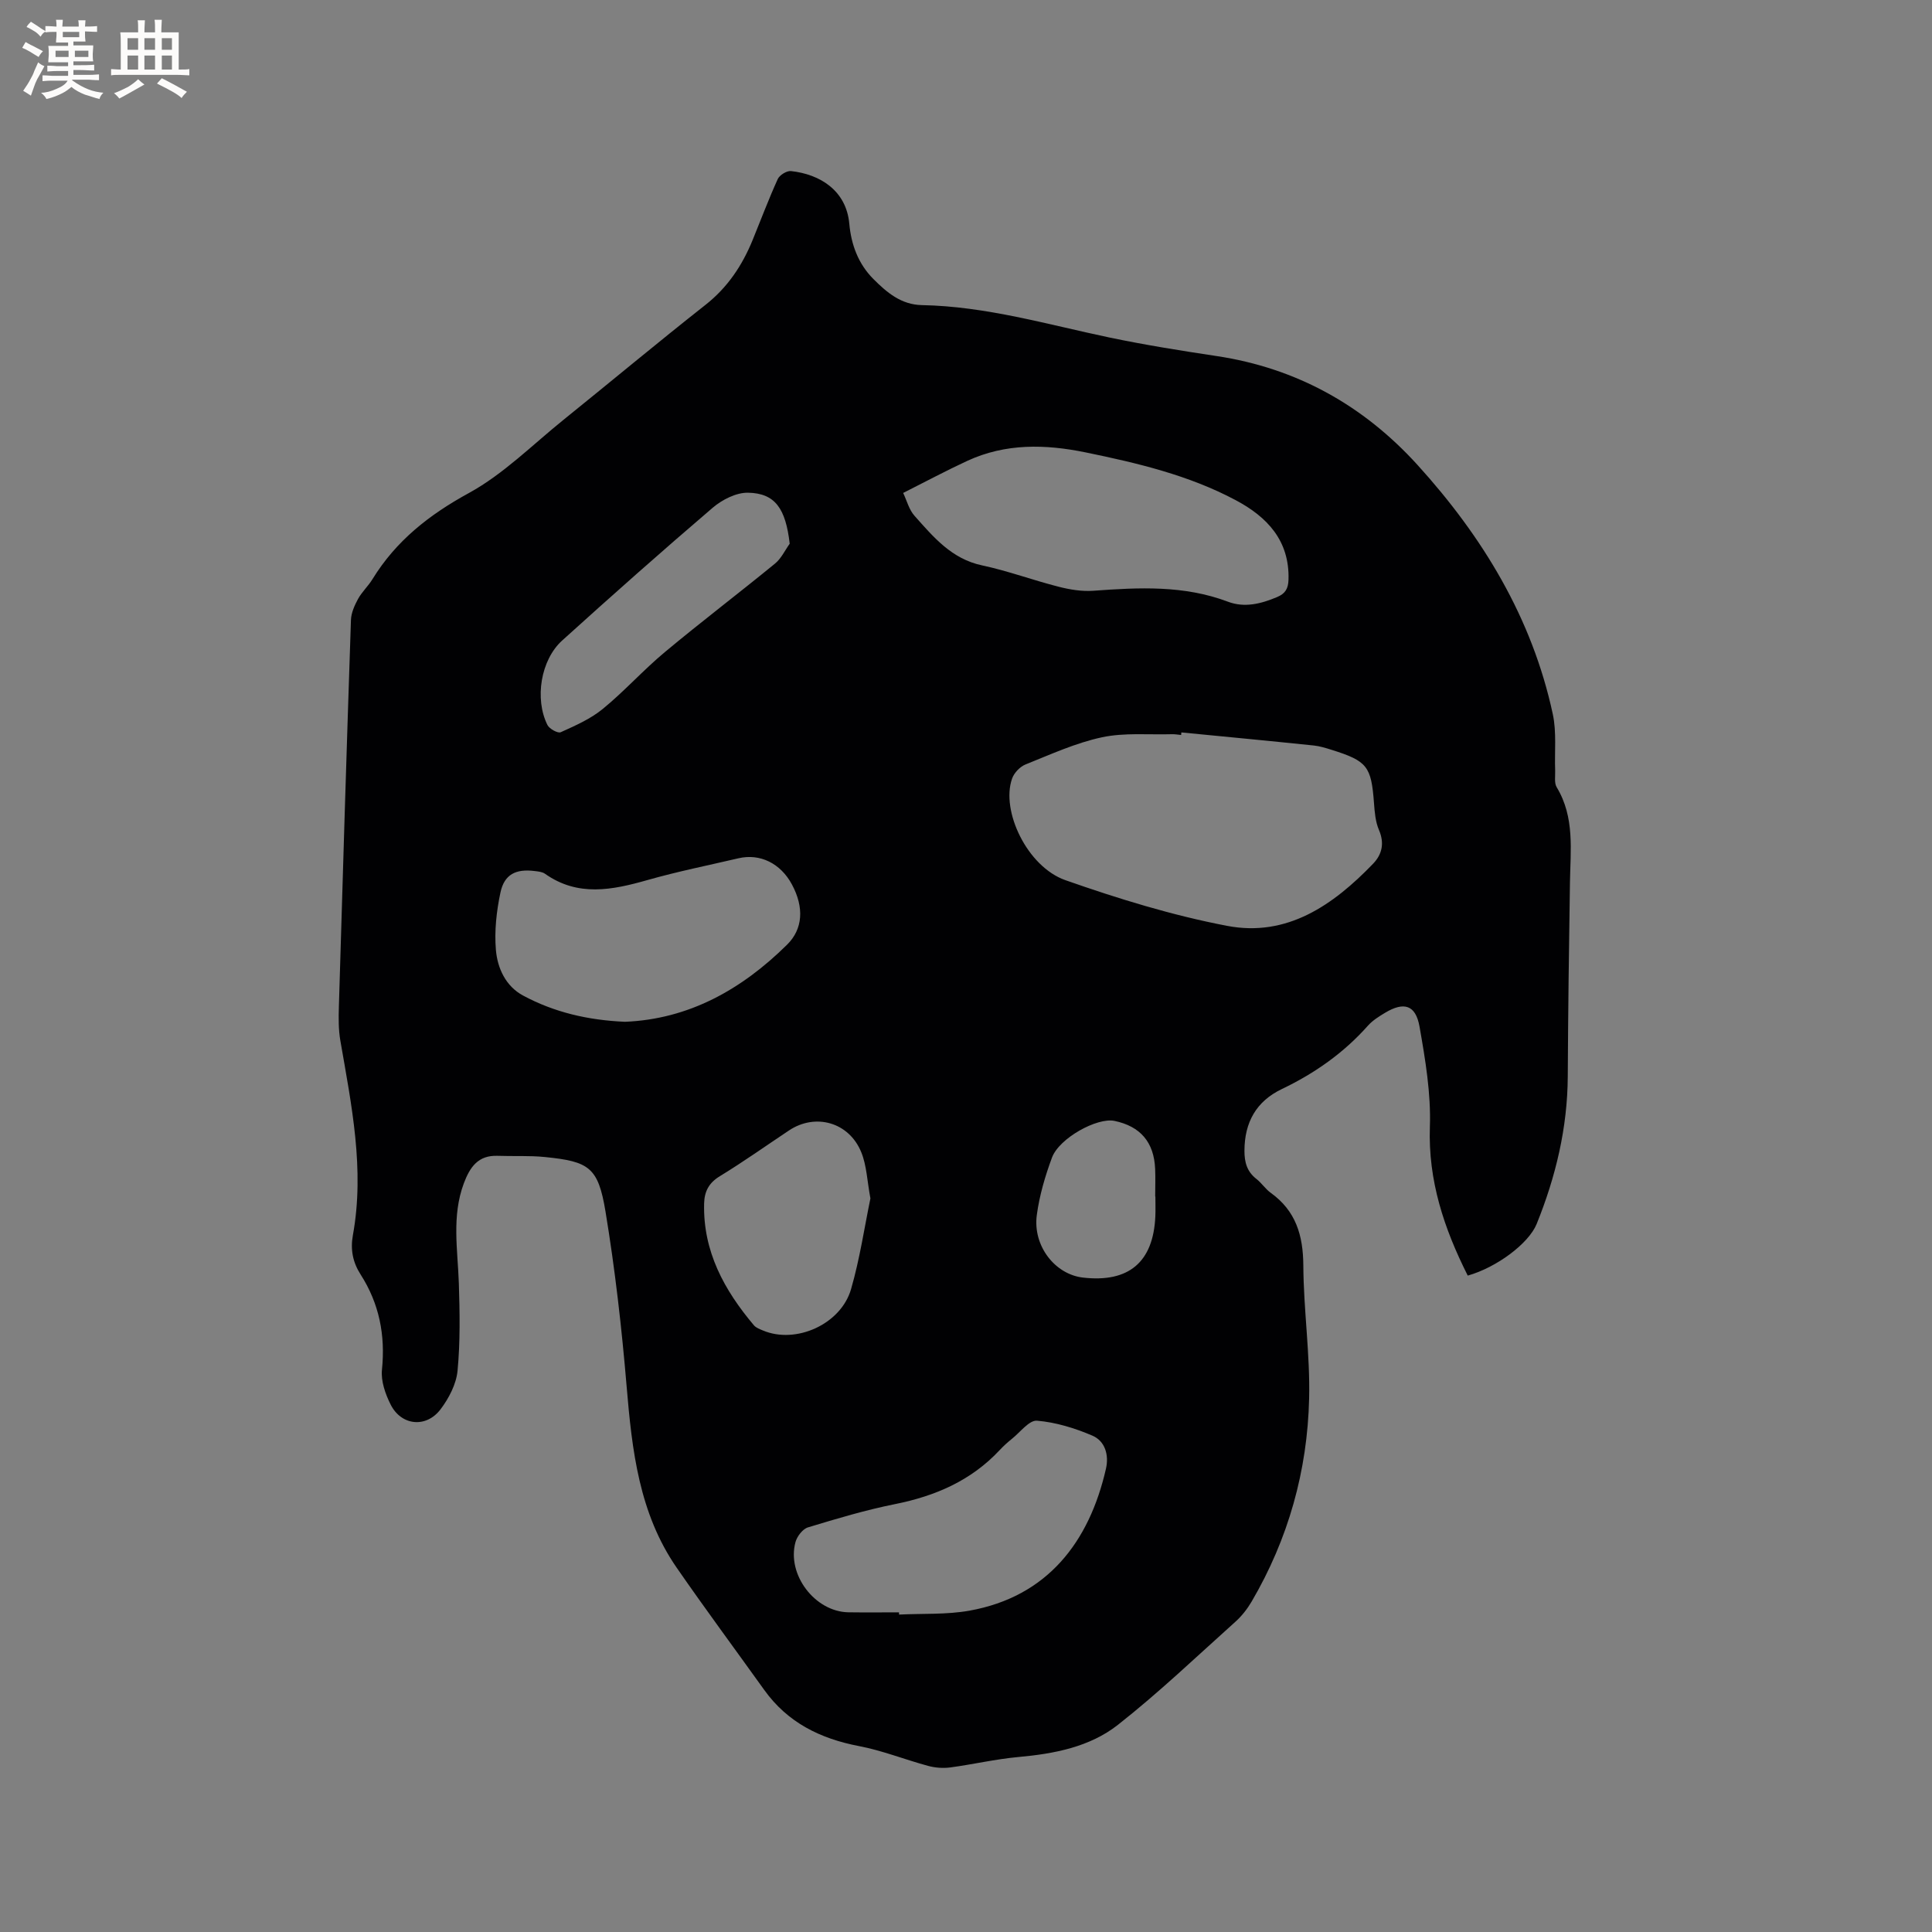 <svg enable-background="new 0 0 400 400" viewBox="0 0 400 400" xmlns="http://www.w3.org/2000/svg"><rect x="0" y="0" width="400" height="400" fill="#808080" stroke="none"/><path d="m303.88 264.1c-4.93-9.81-8.22-19.69-7.84-30.81.24-6.89-.94-13.9-2.14-20.73-.8-4.53-3.24-5.22-7.16-2.86-1.26.76-2.57 1.58-3.53 2.66-5.01 5.64-11.02 9.86-17.79 13.1-5.34 2.55-7.75 6.91-7.77 12.78-.01 2.38.52 4.33 2.48 5.85 1.08.84 1.86 2.08 2.96 2.87 5.2 3.73 6.71 8.81 6.75 15.04.05 9.19 1.42 18.4 1.2 27.57-.35 14.93-4.31 29.06-11.91 42.03-.9 1.53-2.05 3-3.37 4.18-8.03 7.2-15.85 14.68-24.31 21.33-5.83 4.58-13.17 5.99-20.59 6.66-4.73.43-9.4 1.53-14.12 2.16-1.5.2-3.15.07-4.61-.33-4.78-1.29-9.44-3.17-14.28-4.09-8.04-1.54-14.8-4.88-19.64-11.65-6.04-8.43-12.22-16.77-18.12-25.3-7.78-11.26-9.24-24.28-10.35-37.49-1.02-12.12-2.4-24.25-4.38-36.25-1.52-9.16-3.38-10.35-12.55-11.27-3.25-.33-6.55-.13-9.82-.25-4.01-.14-5.7 2.35-6.95 5.67-2.56 6.84-1.27 13.8-1.04 20.76.19 6.02.3 12.09-.27 18.07-.26 2.76-1.79 5.69-3.51 7.97-2.99 3.95-8.14 3.41-10.34-.97-1.1-2.18-2.04-4.87-1.8-7.21.73-7.16-.56-13.69-4.42-19.72-1.61-2.51-2.14-5.14-1.6-8.13 2.48-13.65-.29-26.96-2.6-40.32-.39-2.27-.37-4.64-.3-6.95.79-26.7 1.6-53.41 2.5-80.11.05-1.47.74-3.01 1.46-4.34.8-1.47 2.11-2.66 2.99-4.1 4.89-7.96 11.73-13.34 19.98-17.85 7.14-3.91 13.13-9.96 19.56-15.14 9.82-7.92 19.51-16.01 29.41-23.81 4.59-3.61 7.61-8.16 9.77-13.44 1.72-4.21 3.32-8.48 5.2-12.62.38-.82 1.87-1.74 2.74-1.64 5.97.65 11.44 3.99 12.07 10.91.39 4.3 1.84 8.28 4.98 11.43 2.8 2.81 5.77 5.33 10.06 5.41 13.26.25 25.9 3.99 38.74 6.69 7.35 1.54 14.78 2.73 22.22 3.85 16.62 2.49 30.45 10.24 41.63 22.54 13.5 14.87 23.74 31.7 28.02 51.6.81 3.76.34 7.8.49 11.71.04 1.16-.22 2.55.32 3.43 3.77 6.24 2.84 13.05 2.74 19.79-.21 13.36-.38 26.71-.45 40.07-.06 10.65-2.48 20.77-6.45 30.58-1.66 4.04-8.27 8.98-14.26 10.67zm-59.29-112.46c-.02.18-.03.35-.05.53-.63-.06-1.27-.18-1.9-.16-4.84.14-9.83-.36-14.5.64-5.43 1.16-10.61 3.54-15.81 5.62-1.16.46-2.38 1.75-2.79 2.93-2.36 6.67 3.13 18.25 11.04 21.03 10.93 3.84 22.13 7.29 33.49 9.46 12.4 2.37 21.96-4.3 30.2-12.85 1.87-1.94 2.41-4.25 1.23-7-.73-1.69-.89-3.69-1.03-5.57-.56-7.6-1.39-8.71-8.76-11.02-1.21-.38-2.44-.77-3.69-.9-9.13-.95-18.28-1.82-27.43-2.71zm-57.6-49.58c.76 1.58 1.21 3.46 2.35 4.73 3.91 4.39 7.67 8.93 14 10.27 5.37 1.14 10.56 3.08 15.89 4.43 2.31.59 4.79.99 7.15.82 9.42-.69 18.76-1.17 27.86 2.27 3.44 1.3 6.86.43 10.18-.97 1.69-.71 2.3-1.75 2.35-3.59.25-8.12-4.46-13.03-10.94-16.47-9.71-5.17-20.33-7.68-31.03-9.88-8.37-1.72-16.62-1.92-24.56 1.76-4.3 1.99-8.49 4.23-13.25 6.63zm-57.59 109.49c13.2-.54 24.14-6.66 33.57-15.98 3.24-3.2 3.57-7.66.98-12.47-2.35-4.36-6.6-6.45-11.07-5.4-6.29 1.47-12.63 2.74-18.84 4.51-7.29 2.07-14.39 3.51-21.21-1.31-.56-.4-1.4-.47-2.12-.56-3.9-.49-6.3.67-7.1 4.46-.82 3.86-1.27 7.95-.94 11.86.32 3.78 2.02 7.52 5.63 9.46 6.43 3.46 13.42 5.1 21.1 5.43zm56.73 122.27c0 .15 0 .31.01.46 4.86-.24 9.82.04 14.58-.81 16.14-2.9 24.8-14.22 28.26-29.4.64-2.81-.17-5.71-2.82-6.84-3.63-1.55-7.58-2.77-11.47-3.09-1.61-.13-3.47 2.39-5.18 3.75-.91.73-1.78 1.52-2.57 2.37-5.89 6.29-13.29 9.48-21.63 11.15-6.09 1.22-12.08 3.01-18.03 4.82-1.1.33-2.27 1.87-2.59 3.06-1.82 6.74 4.05 14.4 10.96 14.52 3.49.05 6.98.01 10.48.01zm-5.92-85.7c-.68-3.63-.77-6.8-1.89-9.55-2.53-6.24-9.5-8.17-14.97-4.52-4.76 3.17-9.42 6.48-14.3 9.46-2.29 1.39-3.2 3.15-3.27 5.65-.25 9.92 4.16 17.94 10.31 25.23.44.52 1.22.8 1.89 1.08 6.79 2.86 16.13-1.27 18.23-8.6 1.81-6.26 2.76-12.76 4-18.75zm-16.71-135.55c-.84-7.27-3-10.46-8.64-10.56-2.44-.04-5.34 1.44-7.29 3.1-10.53 9-20.9 18.2-31.18 27.5-4.45 4.03-5.74 12.08-3.05 17.49.4.8 2.15 1.77 2.75 1.5 3.02-1.37 6.17-2.74 8.7-4.82 4.49-3.67 8.4-8.06 12.86-11.77 7.48-6.24 15.25-12.14 22.79-18.31 1.3-1.05 2.06-2.74 3.06-4.13zm75.71 135.15c-.01 0-.03 0-.04 0 0-1.9.07-3.81-.01-5.71-.23-5.52-3.05-8.82-8.42-9.94-3.58-.75-11.44 3.56-12.94 7.6-1.42 3.83-2.6 7.85-3.14 11.89-.86 6.39 3.77 12.29 9.56 12.95 9.48 1.09 14.56-3.2 14.98-12.67.06-1.37.01-2.74.01-4.12z" fill="#010103"/><g fill="#fcfbfa"><path d="m6.8 9.5c.6.3 1.3.7 2.1 1.1-.4.4-.7.8-.9 1.2-.7-.4-1.3-.8-1.8-1.1s-1.1-.6-1.6-.8c.2-.4.5-.8.7-1.2.4.2.8.5 1.5.8zm.9 6.9c-.3.6-.5 1.1-.7 1.7s-.4 1.1-.6 1.7c-.6-.4-1.1-.7-1.6-1 .7-1 1.2-1.8 1.5-2.4.3-.5.6-1.1.8-1.7.3-.6.5-1.2.8-1.8.3.3.8.6 1.3.8-.7 1.3-1.2 2.2-1.5 2.7zm.1-11c.4.3 1 .7 1.7 1.1-.5.2-.8.6-1.1 1.1-.5-.6-1-1-1.4-1.2s-.9-.6-1.5-.8c.2-.4.5-.7.9-1.1.5.3.9.6 1.4.9zm10.5 13.1c1 .4 2 .6 3.1.7-.4.4-.7.8-.8 1.3-.9-.2-1.9-.6-3-.9-1-.4-2-.9-2.8-1.6-.5.4-1.1.9-1.9 1.3s-1.9.9-3.3 1.2c-.1-.3-.5-.8-1.1-1.3 1 0 2.1-.3 3.2-.8 1.2-.5 1.9-1 2.3-1.7h-3.2c-.4 0-1 0-2 .1v-1.2c1 0 1.7.1 2 .1h3.3v-1h-2.3c-.2 0-.9 0-2 .1v-1.2c1.2 0 1.9.1 2 .1h2.3v-.8h-4.1c0-.7.1-1.2.1-1.6 0-.5 0-1.1-.1-1.8h4.1v-.7h-2.5c0-.6.1-1.1.1-1.6v-.6h-.5c-.4 0-1 0-1.8.1v-1.3c1.2 0 1.9.1 2.1.1h.2c0-.3 0-.8-.1-1.4h1.4c0 .6-.1 1-.1 1.4h3.4c0-.4 0-.8-.1-1.3h1.5c0 .4-.1.9-.1 1.3.7 0 1.5 0 2.5-.1v1.2c-1 0-1.8-.1-2.5-.1v.6c0 .3 0 .8.1 1.5h-2.5v.8h4.1c0 .7-.1 1.3-.1 1.8s0 1 .1 1.5h-4.1v.8h1.4c.8 0 1.8 0 2.9-.1v1.2c-1 0-1.9-.1-2.8-.1h-1.5v1h3.2c.3 0 1 0 2.1-.1v1.2c-1.1 0-1.8-.1-2.1-.1h-3.4l-.1.1c1.4 1 2.4 1.5 3.4 1.9zm-4.1-6.7v-1.3h-2.7v1.3zm2.2-4.1v-1.1h-3.4v1.1zm1.9 4.1v-1.3h-2.8v1.3z"/><path d="m37 6.7v2.3 5.4c1 0 1.8 0 2.2-.1v1.3c-.6 0-1.5-.1-2.5-.1h-11.9c-.7 0-1.3 0-1.8.1v-1.3c.5 0 1.1.1 2 .1v-5.2c0-1 0-1.8-.1-2.5h3.7c0-1.3 0-2.1-.1-2.5h1.5c0 .4-.1 1.3-.1 2.5h2.2c0-1.2 0-2.1-.1-2.6h1.5c0 .4-.1 1.3-.1 2.6zm-12.3 13.7c-.3-.4-.7-.8-1.1-1.1 1.1-.4 2.1-.9 2.9-1.3.8-.5 1.5-1 2.1-1.6.4.4.9.8 1.3 1.1-2.5 1.4-4.2 2.4-5.2 2.9zm3.9-10.1v-2.4h-2.2v2.4zm0 4.1v-2.9h-2.2v2.9zm3.5-4.1v-2.4h-2.2v2.4zm0 4.1v-2.9h-2.2v2.9zm.4 2.9 1-1.1c.6.3 1.4.7 2.5 1.3s2 1.1 2.7 1.5c-.4.4-.8.8-1.1 1.3-.8-.8-2.5-1.7-5.1-3zm3.1-7v-2.4h-2.1v2.4zm0 4.1v-2.9h-2.1v2.9z"/></g></svg>